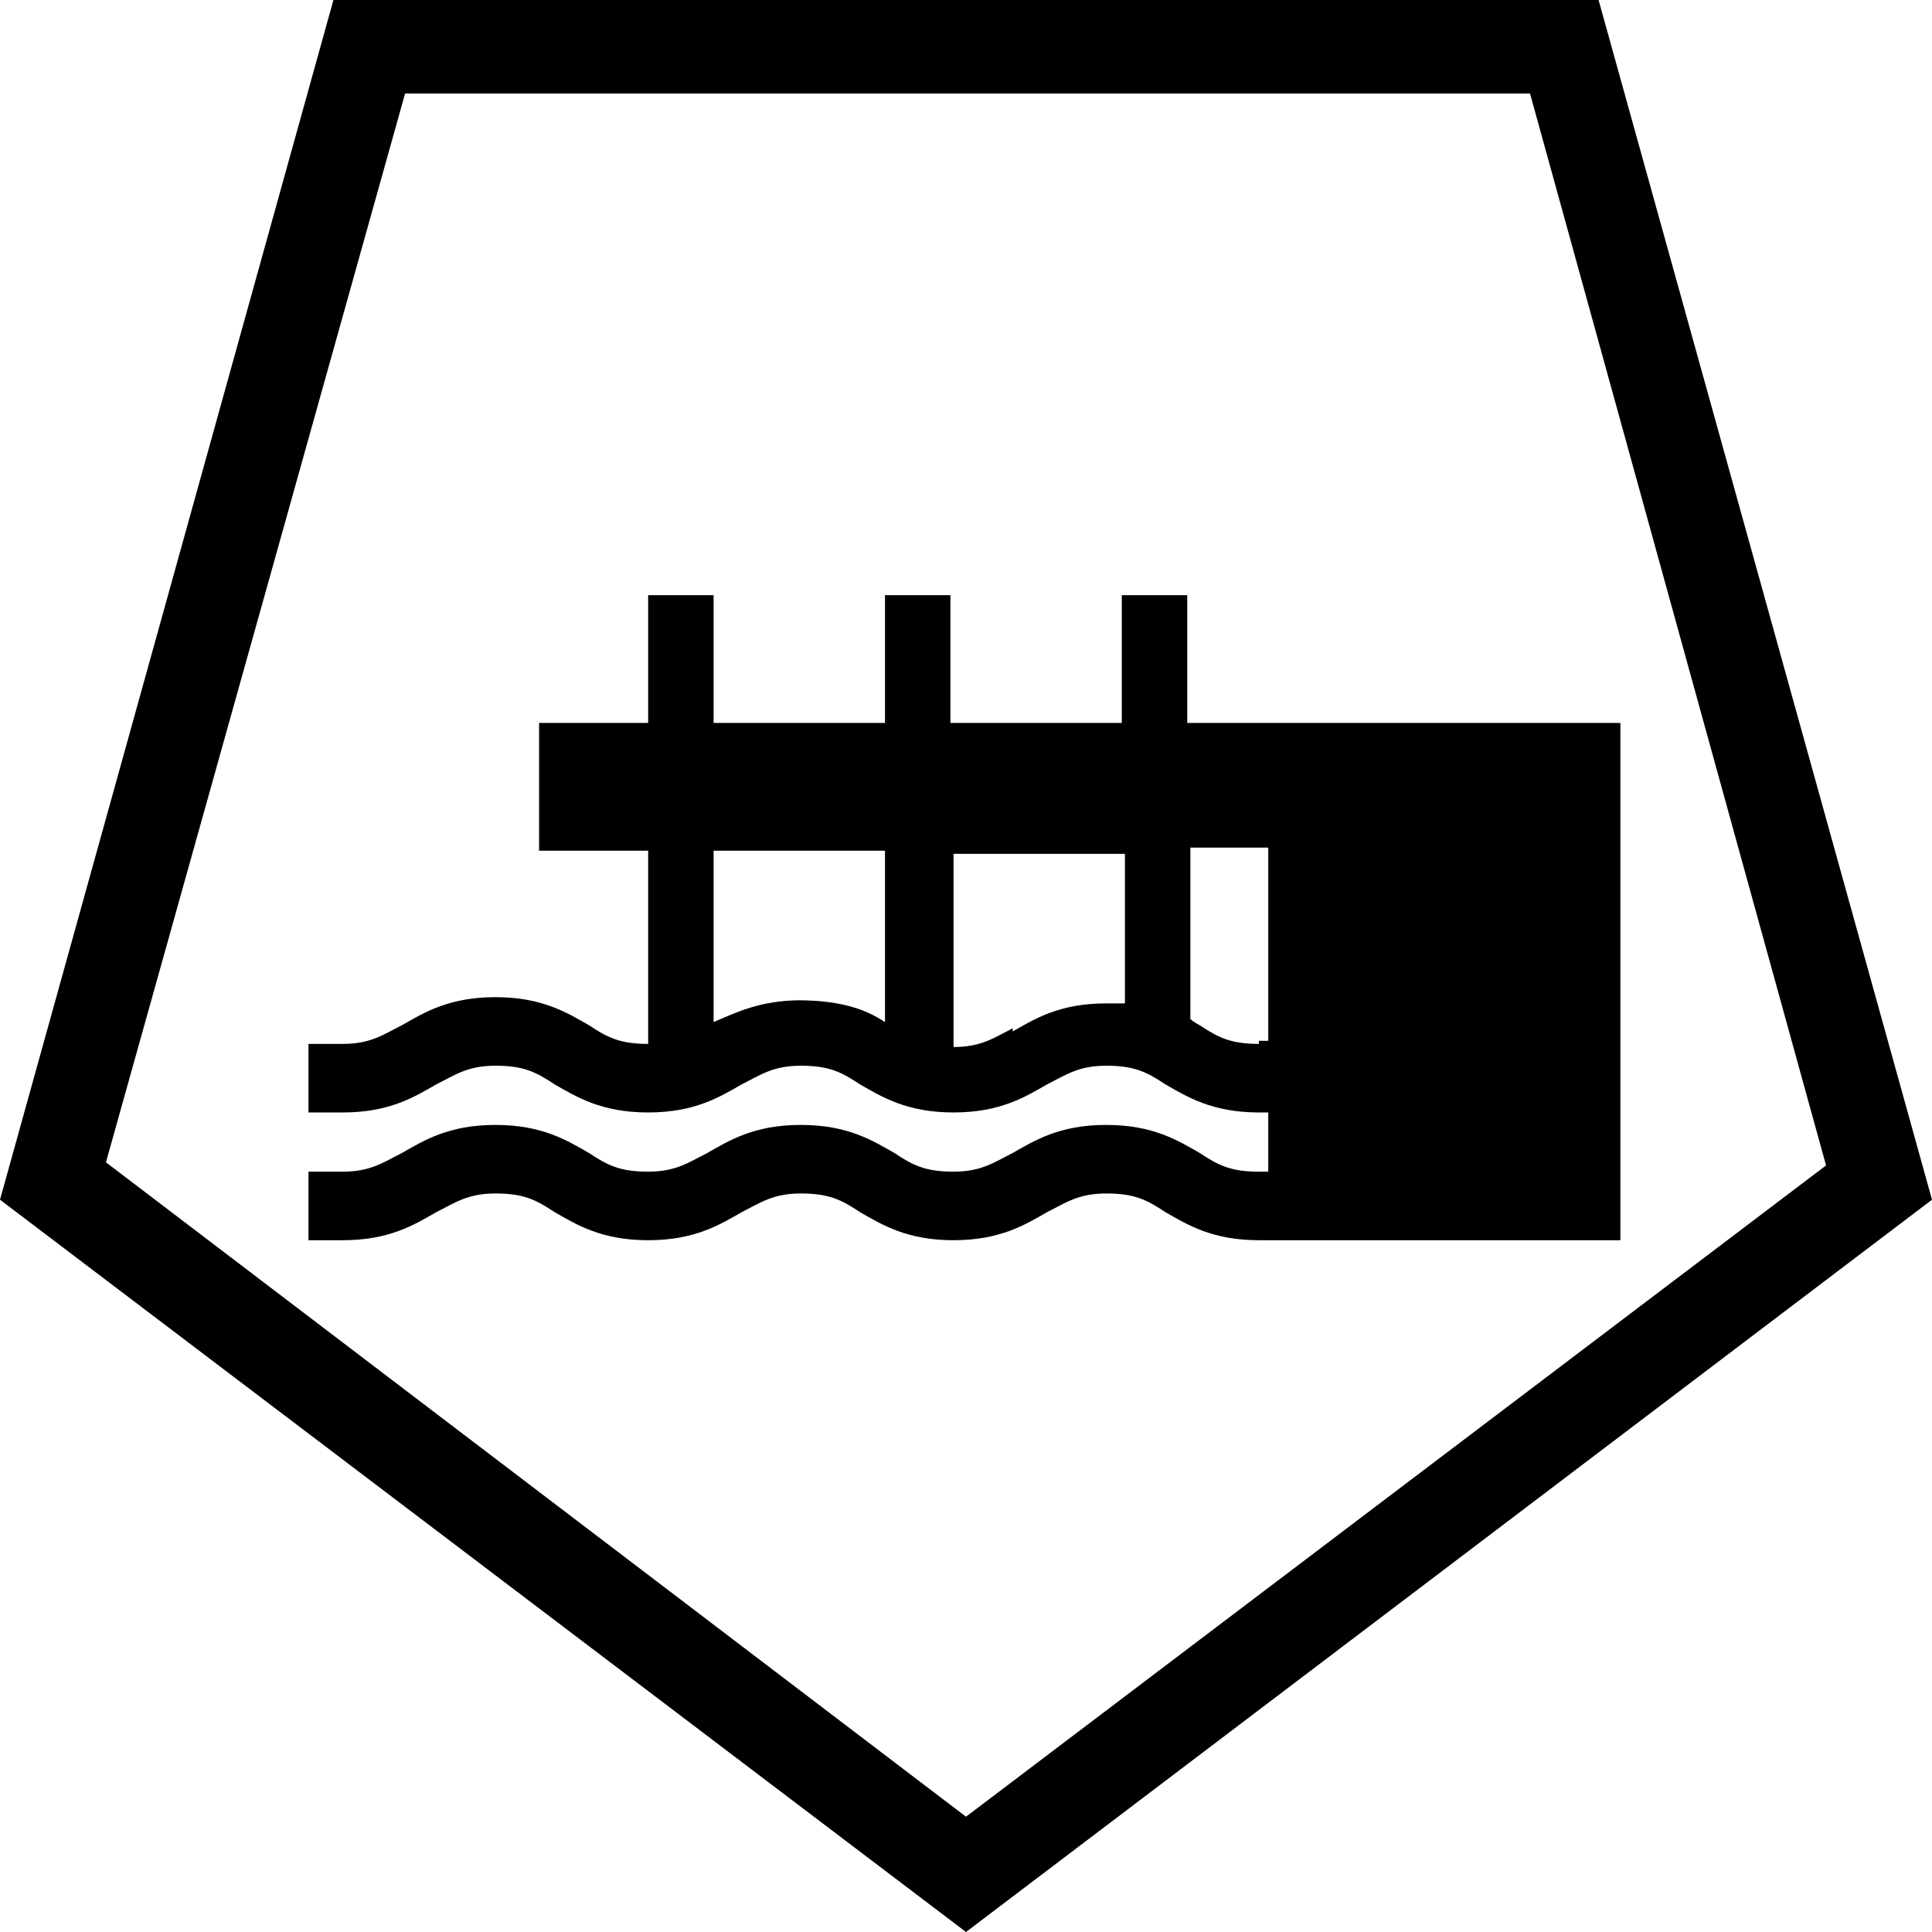 <?xml version="1.0" encoding="UTF-8" standalone="no"?>
<svg
   id="Layer_1"
   version="1.1"
   viewBox="0 0 62 62"
   sodipodi:docname="poi027_b.svg"
   width="62"
   height="62"
   inkscape:version="1.3.2 (091e20e, 2023-11-25, custom)"
   xmlns:inkscape="http://www.inkscape.org/namespaces/inkscape"
   xmlns:sodipodi="http://sodipodi.sourceforge.net/DTD/sodipodi-0.dtd"
   xmlns="http://www.w3.org/2000/svg"
   xmlns:svg="http://www.w3.org/2000/svg">
  <defs
     id="defs2" />
  <sodipodi:namedview
     id="namedview2"
     pagecolor="#ffffff"
     bordercolor="#000000"
     borderopacity="0.25"
     inkscape:showpageshadow="2"
     inkscape:pageopacity="0.0"
     inkscape:pagecheckerboard="0"
     inkscape:deskcolor="#d1d1d1"
     inkscape:zoom="29.33871"
     inkscape:cx="30.982958"
     inkscape:cy="31"
     inkscape:window-width="3840"
     inkscape:window-height="2054"
     inkscape:window-x="2869"
     inkscape:window-y="-11"
     inkscape:window-maximized="1"
     inkscape:current-layer="Layer_1" />
  <!-- Generator: Adobe Illustrator 29.3.1, SVG Export Plug-In . SVG Version: 2.1.0 Build 151)  -->
  <path
     d="M 13,3 H 49.1 L 58.6,37.4 31,58.3 3.4,37.3 13,3 M 10.7,0 0,38.5 31,62 62,38.5 51.3,0 Z"
     id="path1" />
  <path
     d="m 40.9,23.2 v 0 c 0,0 -2.8,0 -2.8,0 V 19.1 H 36 v 4.1 h -5.5 v -4.1 h -2.1 v 4.1 h -5.5 v -4.1 h -2.1 v 4.1 h -3.5 v 4.1 h 3.5 v 6.2 c 0,0 0,0 0,0 -0.9,0 -1.3,-0.2 -1.9,-0.6 -0.7,-0.4 -1.5,-0.9 -3,-0.9 -1.5,0 -2.3,0.5 -3,0.9 -0.6,0.3 -1,0.6 -1.9,0.6 H 9.9 v 2.2 H 11 c 1.5,0 2.3,-0.5 3,-0.9 0.6,-0.3 1,-0.6 1.9,-0.6 0.9,0 1.3,0.2 1.9,0.6 0.7,0.4 1.5,0.9 3,0.9 1.5,0 2.3,-0.5 3,-0.9 0.6,-0.3 1,-0.6 1.9,-0.6 0.9,0 1.3,0.2 1.9,0.6 0.7,0.4 1.5,0.9 3,0.9 1.5,0 2.3,-0.5 3,-0.9 0.6,-0.3 1,-0.6 1.9,-0.6 0.9,0 1.3,0.2 1.9,0.6 0.7,0.4 1.5,0.9 3,0.9 h 0.3 v 1.9 h -0.3 c -0.9,0 -1.3,-0.2 -1.9,-0.6 -0.7,-0.4 -1.5,-0.9 -3,-0.9 -1.5,0 -2.3,0.5 -3,0.9 -0.6,0.3 -1,0.6 -1.9,0.6 -0.9,0 -1.3,-0.2 -1.9,-0.6 -0.7,-0.4 -1.5,-0.9 -3,-0.9 -1.5,0 -2.3,0.5 -3,0.9 -0.6,0.3 -1,0.6 -1.9,0.6 -0.9,0 -1.3,-0.2 -1.9,-0.6 -0.7,-0.4 -1.5,-0.9 -3,-0.9 -1.5,0 -2.3,0.5 -3,0.9 -0.6,0.3 -1,0.6 -1.9,0.6 H 9.9 v 2.2 H 11 c 1.5,0 2.3,-0.5 3,-0.9 0.6,-0.3 1,-0.6 1.9,-0.6 0.9,0 1.3,0.2 1.9,0.6 0.7,0.4 1.5,0.9 3,0.9 1.5,0 2.3,-0.5 3,-0.9 0.6,-0.3 1,-0.6 1.9,-0.6 0.9,0 1.3,0.2 1.9,0.6 0.7,0.4 1.5,0.9 3,0.9 1.5,0 2.3,-0.5 3,-0.9 0.6,-0.3 1,-0.6 1.9,-0.6 0.9,0 1.3,0.2 1.9,0.6 0.7,0.4 1.5,0.9 3,0.9 h 0.3 c 0,0 11.3,0 11.3,0 V 23.2 Z m -15.2,8.9 c -1.3,0 -2.1,0.4 -2.8,0.7 v -5.5 h 5.5 v 5.5 C 27.8,32.4 27,32.1 25.6,32.1 Z m 6.8,0.9 c -0.6,0.3 -1,0.6 -1.9,0.6 -0.9,0 0,0 0,0 v -6.2 h 5.5 v 4.8 c -0.2,0 -0.4,0 -0.6,0 -1.5,0 -2.3,0.5 -3,0.9 z m 7.9,0.5 c -0.9,0 -1.3,-0.2 -1.9,-0.6 0,0 -0.2,-0.1 -0.3,-0.2 v -5.5 h 2.5 v 6.2 c 0,0 -0.3,0 -0.3,0 z"
     id="path2" />
</svg>
